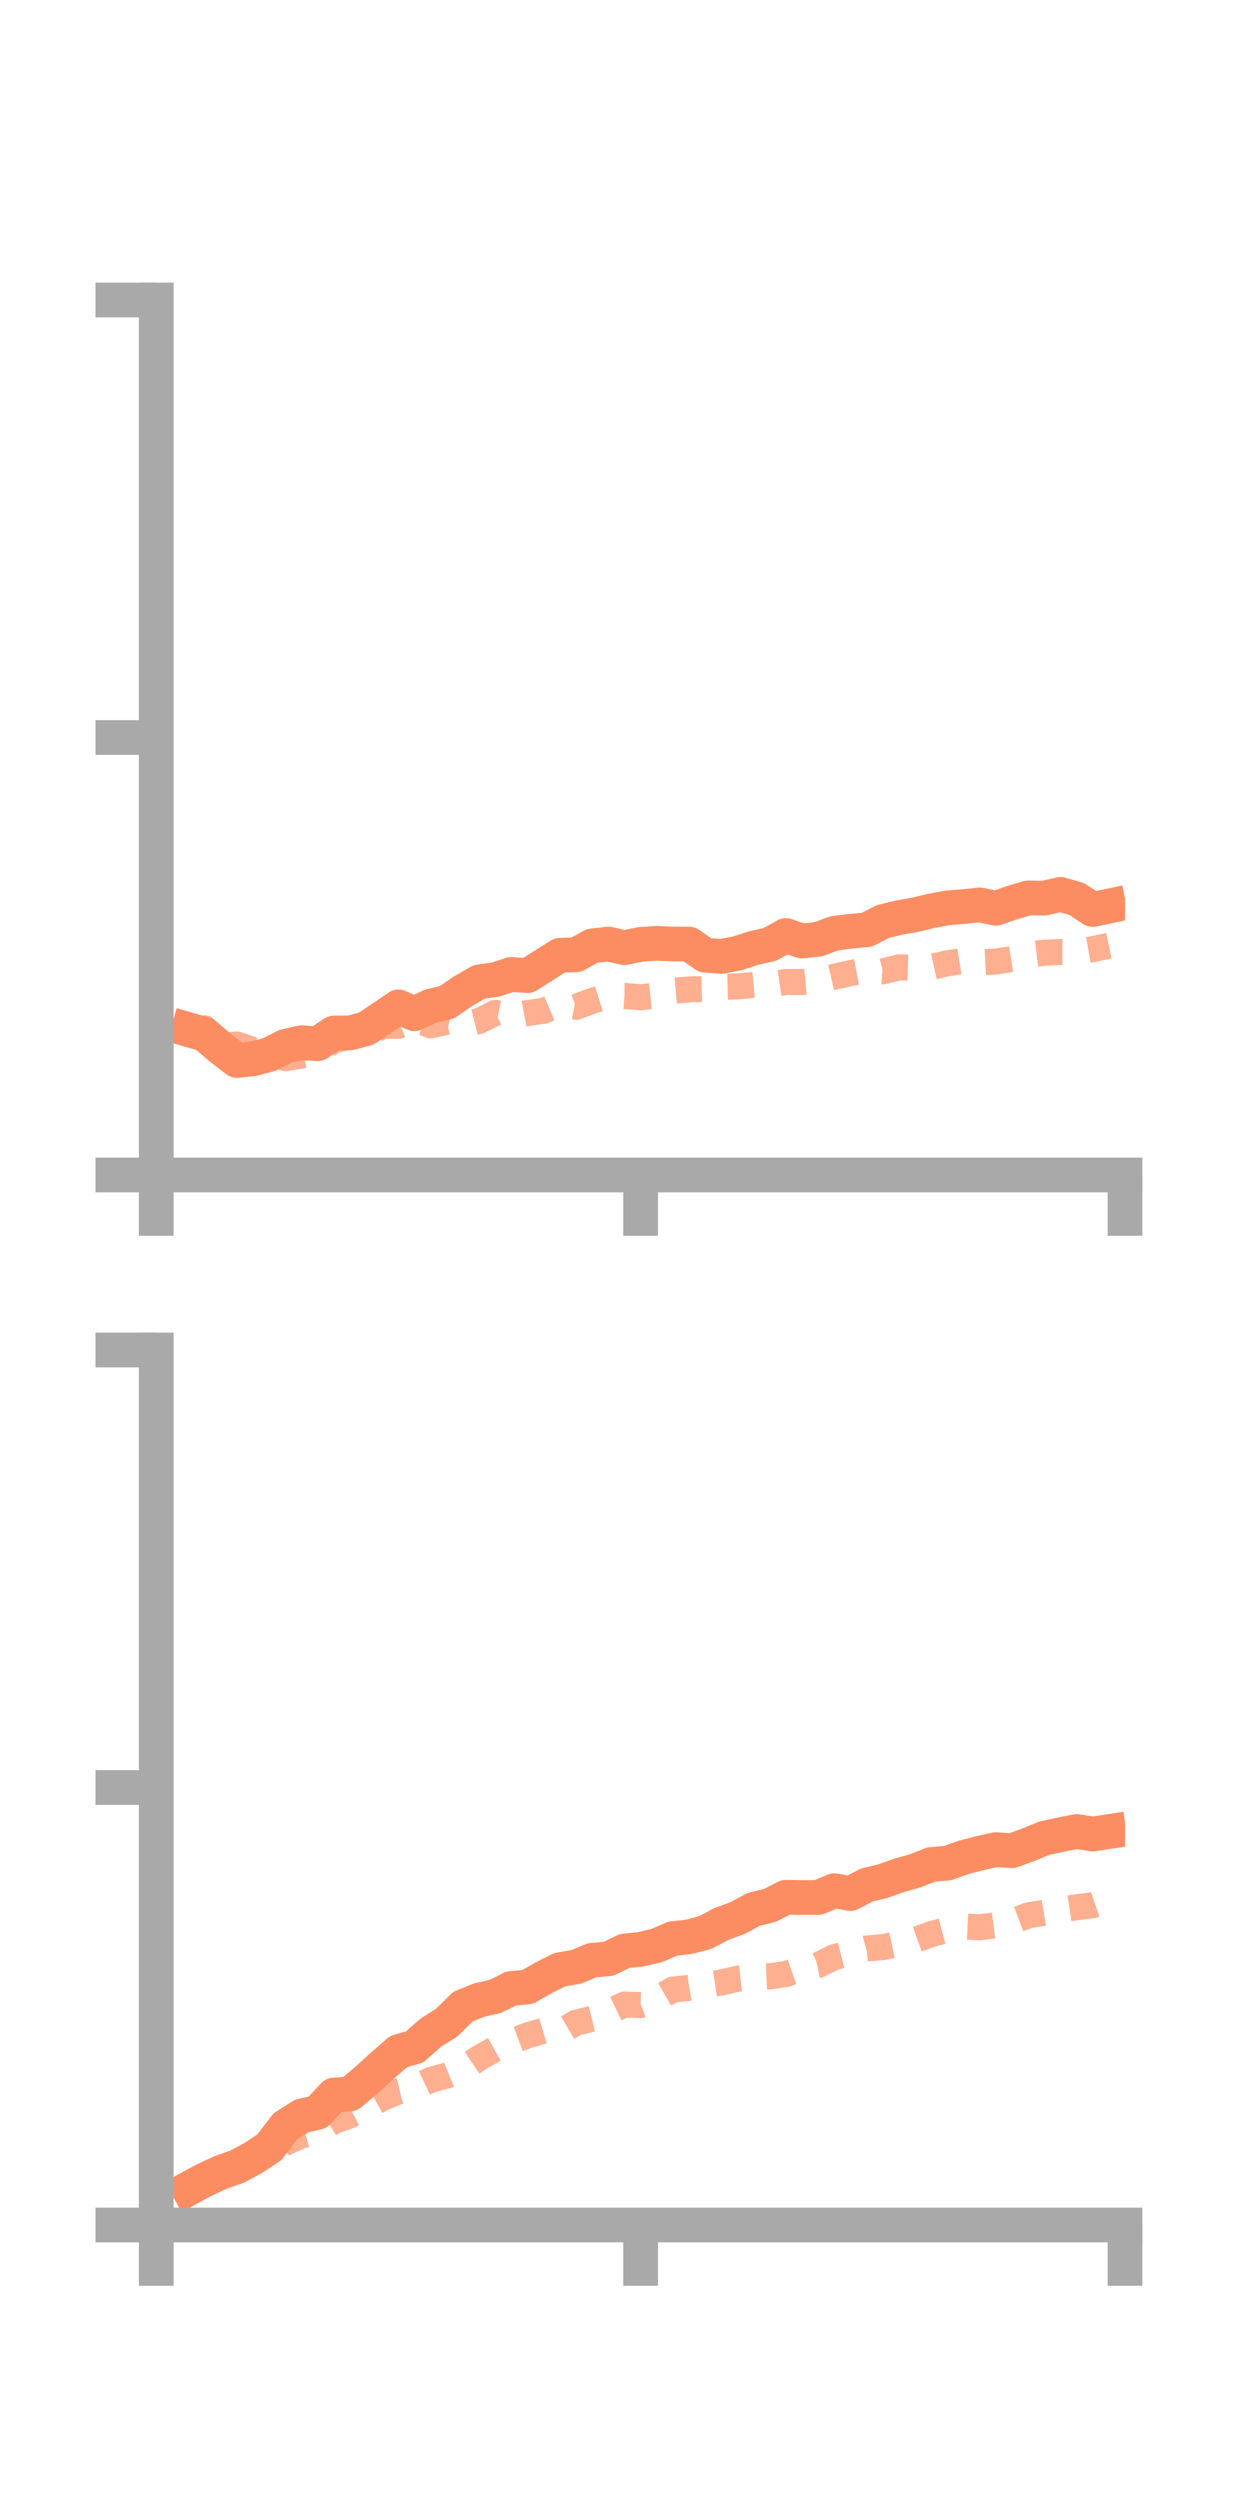 <?xml version="1.0" encoding="utf-8" standalone="no"?>
<!DOCTYPE svg PUBLIC "-//W3C//DTD SVG 1.1//EN"
  "http://www.w3.org/Graphics/SVG/1.1/DTD/svg11.dtd">
<!-- Created with matplotlib (https://matplotlib.org/) -->
<svg height="144pt" version="1.1" viewBox="0 0 72 144" width="72pt" xmlns="http://www.w3.org/2000/svg" xmlns:xlink="http://www.w3.org/1999/xlink">
 <defs>
  <style type="text/css">*{stroke-linecap:butt;stroke-linejoin:round;}</style>
 </defs>
 <g id="figure_1">
  <g id="patch_1">
   <path d="M 0 144 
L 72 144 
L 72 0 
L 0 0 
z
" style="fill:none;"/>
  </g>
  <g id="axes_1">
   <g id="patch_2">
    <path d="M 9 67.68 
L 64.8 67.68 
L 64.8 17.28 
L 9 17.28 
z
" style="fill:none;"/>
   </g>
   <g id="matplotlib.axis_1">
    <g id="xtick_1">
     <g id="line2d_1">
      <defs>
       <path d="M 0 0 
L 0 3.5 
" id="m7e4a0c7b32" style="stroke:#a9a9a9;stroke-width:2;"/>
      </defs>
      <g>
       <use style="fill:#a9a9a9;stroke:#a9a9a9;stroke-width:2;" x="9" xlink:href="#m7e4a0c7b32" y="67.68"/>
      </g>
     </g>
    </g>
    <g id="xtick_2">
     <g id="line2d_2">
      <g>
       <use style="fill:#a9a9a9;stroke:#a9a9a9;stroke-width:2;" x="36.9" xlink:href="#m7e4a0c7b32" y="67.68"/>
      </g>
     </g>
    </g>
    <g id="xtick_3">
     <g id="line2d_3">
      <g>
       <use style="fill:#a9a9a9;stroke:#a9a9a9;stroke-width:2;" x="64.8" xlink:href="#m7e4a0c7b32" y="67.68"/>
      </g>
     </g>
    </g>
   </g>
   <g id="matplotlib.axis_2">
    <g id="ytick_1">
     <g id="line2d_4">
      <defs>
       <path d="M 0 0 
L -3.5 0 
" id="m5f5d069113" style="stroke:#a9a9a9;stroke-width:2;"/>
      </defs>
      <g>
       <use style="fill:#a9a9a9;stroke:#a9a9a9;stroke-width:2;" x="9" xlink:href="#m5f5d069113" y="67.68"/>
      </g>
     </g>
    </g>
    <g id="ytick_2">
     <g id="line2d_5">
      <g>
       <use style="fill:#a9a9a9;stroke:#a9a9a9;stroke-width:2;" x="9" xlink:href="#m5f5d069113" y="42.48"/>
      </g>
     </g>
    </g>
    <g id="ytick_3">
     <g id="line2d_6">
      <g>
       <use style="fill:#a9a9a9;stroke:#a9a9a9;stroke-width:2;" x="9" xlink:href="#m5f5d069113" y="17.28"/>
      </g>
     </g>
    </g>
   </g>
   <g id="line2d_7">
    <path clip-path="url(#p5ddfdb6765)" d="M 10.86 59.31 
L 11.79 59.578 
L 12.72 60.373 
L 13.65 61.086 
L 14.58 60.987 
L 15.51 60.738 
L 16.44 60.267 
L 17.37 60.06 
L 18.3 60.12 
L 19.23 59.501 
L 20.16 59.496 
L 21.09 59.252 
L 22.02 58.63 
L 22.95 57.996 
L 23.88 58.394 
L 24.81 57.95 
L 25.74 57.734 
L 26.67 57.092 
L 27.6 56.557 
L 28.53 56.424 
L 29.46 56.126 
L 30.39 56.196 
L 31.32 55.608 
L 32.25 55.024 
L 33.18 54.997 
L 34.11 54.485 
L 35.04 54.378 
L 35.97 54.582 
L 36.9 54.395 
L 37.83 54.337 
L 38.76 54.377 
L 39.69 54.378 
L 40.62 55.019 
L 41.55 55.091 
L 42.48 54.91 
L 43.41 54.608 
L 44.34 54.399 
L 45.27 53.887 
L 46.2 54.203 
L 47.13 54.101 
L 48.06 53.758 
L 48.99 53.643 
L 49.92 53.554 
L 50.85 53.083 
L 51.78 52.854 
L 52.71 52.69 
L 53.64 52.468 
L 54.57 52.294 
L 55.5 52.219 
L 56.43 52.122 
L 57.36 52.316 
L 58.29 51.995 
L 59.22 51.719 
L 60.15 51.733 
L 61.08 51.515 
L 62.01 51.779 
L 62.94 52.389 
L 63.87 52.191 
" style="fill:none;stroke:#fc8d62;stroke-linecap:square;stroke-width:2;"/>
   </g>
   <g id="line2d_8">
    <path clip-path="url(#p5ddfdb6765)" d="M 10.86 59.888 
L 11.79 59.228 
L 12.72 60.23 
L 13.65 60.165 
L 14.58 60.481 
L 15.51 60.398 
L 16.44 60.952 
L 17.37 60.802 
L 18.3 60.591 
L 19.23 59.92 
L 20.16 59.704 
L 21.09 59.676 
L 22.02 59.087 
L 22.95 59.09 
L 23.88 58.687 
L 24.81 59.064 
L 25.74 58.857 
L 26.67 59.046 
L 27.6 58.808 
L 28.53 58.34 
L 29.46 58.522 
L 30.39 58.35 
L 31.32 58.218 
L 32.25 57.825 
L 33.18 57.996 
L 34.11 57.649 
L 35.04 57.358 
L 35.97 57.367 
L 36.9 57.441 
L 37.83 57.342 
L 38.76 57.073 
L 39.69 56.989 
L 40.62 56.963 
L 41.55 56.839 
L 42.48 56.817 
L 43.41 56.731 
L 44.34 56.699 
L 45.27 56.564 
L 46.2 56.563 
L 47.13 56.474 
L 48.06 56.262 
L 48.99 56.052 
L 49.92 55.871 
L 50.85 55.95 
L 51.78 55.719 
L 52.71 55.748 
L 53.64 55.694 
L 54.57 55.486 
L 55.5 55.338 
L 56.43 55.432 
L 57.36 55.383 
L 58.29 55.238 
L 59.22 54.987 
L 60.15 54.875 
L 61.08 54.836 
L 62.01 54.834 
L 62.94 54.671 
L 63.87 54.473 
" style="fill:none;stroke:#fc8d62;stroke-dasharray:1.5,1.5;stroke-dashoffset:0;stroke-opacity:0.7;stroke-width:1.5;"/>
   </g>
   <g id="patch_3">
    <path d="M 9 67.68 
L 9 17.28 
" style="fill:none;stroke:#a9a9a9;stroke-linecap:square;stroke-linejoin:miter;stroke-width:2;"/>
   </g>
   <g id="patch_4">
    <path d="M 64.8 67.68 
L 64.8 17.28 
" style="fill:none;"/>
   </g>
   <g id="patch_5">
    <path d="M 9 67.68 
L 64.8 67.68 
" style="fill:none;stroke:#a9a9a9;stroke-linecap:square;stroke-linejoin:miter;stroke-width:2;"/>
   </g>
   <g id="patch_6">
    <path d="M 9 17.28 
L 64.8 17.28 
" style="fill:none;"/>
   </g>
  </g>
  <g id="axes_2">
   <g id="patch_7">
    <path d="M 9 128.16 
L 64.8 128.16 
L 64.8 77.76 
L 9 77.76 
z
" style="fill:none;"/>
   </g>
   <g id="matplotlib.axis_3">
    <g id="xtick_4">
     <g id="line2d_9">
      <g>
       <use style="fill:#a9a9a9;stroke:#a9a9a9;stroke-width:2;" x="9" xlink:href="#m7e4a0c7b32" y="128.16"/>
      </g>
     </g>
    </g>
    <g id="xtick_5">
     <g id="line2d_10">
      <g>
       <use style="fill:#a9a9a9;stroke:#a9a9a9;stroke-width:2;" x="36.9" xlink:href="#m7e4a0c7b32" y="128.16"/>
      </g>
     </g>
    </g>
    <g id="xtick_6">
     <g id="line2d_11">
      <g>
       <use style="fill:#a9a9a9;stroke:#a9a9a9;stroke-width:2;" x="64.8" xlink:href="#m7e4a0c7b32" y="128.16"/>
      </g>
     </g>
    </g>
   </g>
   <g id="matplotlib.axis_4">
    <g id="ytick_4">
     <g id="line2d_12">
      <g>
       <use style="fill:#a9a9a9;stroke:#a9a9a9;stroke-width:2;" x="9" xlink:href="#m5f5d069113" y="128.16"/>
      </g>
     </g>
    </g>
    <g id="ytick_5">
     <g id="line2d_13">
      <g>
       <use style="fill:#a9a9a9;stroke:#a9a9a9;stroke-width:2;" x="9" xlink:href="#m5f5d069113" y="102.96"/>
      </g>
     </g>
    </g>
    <g id="ytick_6">
     <g id="line2d_14">
      <g>
       <use style="fill:#a9a9a9;stroke:#a9a9a9;stroke-width:2;" x="9" xlink:href="#m5f5d069113" y="77.76"/>
      </g>
     </g>
    </g>
   </g>
   <g id="line2d_15">
    <path clip-path="url(#p3acab491c7)" d="M 10.86 126.059 
L 11.79 125.557 
L 12.72 125.126 
L 13.65 124.801 
L 14.58 124.304 
L 15.51 123.688 
L 16.44 122.475 
L 17.37 121.882 
L 18.3 121.667 
L 19.23 120.674 
L 20.16 120.613 
L 21.09 119.833 
L 22.02 118.987 
L 22.95 118.175 
L 23.88 117.902 
L 24.81 117.082 
L 25.74 116.497 
L 26.67 115.575 
L 27.6 115.204 
L 28.53 114.991 
L 29.46 114.534 
L 30.39 114.45 
L 31.32 113.916 
L 32.25 113.451 
L 33.18 113.294 
L 34.11 112.91 
L 35.04 112.829 
L 35.97 112.379 
L 36.9 112.279 
L 37.83 112.062 
L 38.76 111.662 
L 39.69 111.559 
L 40.62 111.314 
L 41.55 110.823 
L 42.48 110.481 
L 43.41 109.981 
L 44.34 109.753 
L 45.27 109.282 
L 46.2 109.297 
L 47.13 109.296 
L 48.06 108.903 
L 48.99 109.068 
L 49.92 108.579 
L 50.85 108.353 
L 51.78 108.023 
L 52.71 107.76 
L 53.64 107.396 
L 54.57 107.319 
L 55.5 106.986 
L 56.43 106.747 
L 57.36 106.538 
L 58.29 106.602 
L 59.22 106.261 
L 60.15 105.882 
L 61.08 105.678 
L 62.01 105.494 
L 62.94 105.64 
L 63.87 105.498 
" style="fill:none;stroke:#fc8d62;stroke-linecap:square;stroke-width:2;"/>
   </g>
   <g id="line2d_16">
    <path clip-path="url(#p3acab491c7)" d="M 10.86 126.151 
L 11.79 125.645 
L 12.72 125.374 
L 13.65 124.906 
L 14.58 124.414 
L 15.51 124.043 
L 16.44 123.418 
L 17.37 123 
L 18.3 122.736 
L 19.23 122.176 
L 20.16 121.842 
L 21.09 121.364 
L 22.02 120.853 
L 22.95 120.46 
L 23.88 120.245 
L 24.81 119.801 
L 25.74 119.547 
L 26.67 119.166 
L 27.6 118.537 
L 28.53 118.015 
L 29.46 117.59 
L 30.39 117.239 
L 31.32 116.965 
L 32.25 117.053 
L 33.18 116.505 
L 34.11 116.282 
L 35.04 115.91 
L 35.97 115.464 
L 36.9 115.491 
L 37.83 115.131 
L 38.76 114.599 
L 39.69 114.5 
L 40.62 114.333 
L 41.55 114.192 
L 42.48 113.976 
L 43.41 113.878 
L 44.34 113.839 
L 45.27 113.7 
L 46.2 113.383 
L 47.13 113.183 
L 48.06 112.729 
L 48.99 112.494 
L 49.92 112.228 
L 50.85 112.155 
L 51.78 111.962 
L 52.71 111.74 
L 53.64 111.406 
L 54.57 111.157 
L 55.5 110.968 
L 56.43 111.013 
L 57.36 110.893 
L 58.29 110.678 
L 59.22 110.329 
L 60.15 110.174 
L 61.08 110.005 
L 62.01 109.858 
L 62.94 109.74 
L 63.87 109.429 
" style="fill:none;stroke:#fc8d62;stroke-dasharray:1.5,1.5;stroke-dashoffset:0;stroke-opacity:0.7;stroke-width:1.5;"/>
   </g>
   <g id="patch_8">
    <path d="M 9 128.16 
L 9 77.76 
" style="fill:none;stroke:#a9a9a9;stroke-linecap:square;stroke-linejoin:miter;stroke-width:2;"/>
   </g>
   <g id="patch_9">
    <path d="M 64.8 128.16 
L 64.8 77.76 
" style="fill:none;"/>
   </g>
   <g id="patch_10">
    <path d="M 9 128.16 
L 64.8 128.16 
" style="fill:none;stroke:#a9a9a9;stroke-linecap:square;stroke-linejoin:miter;stroke-width:2;"/>
   </g>
   <g id="patch_11">
    <path d="M 9 77.76 
L 64.8 77.76 
" style="fill:none;"/>
   </g>
  </g>
 </g>
 <defs>
  <clipPath id="p5ddfdb6765">
   <rect height="50.4" width="55.8" x="9" y="17.28"/>
  </clipPath>
  <clipPath id="p3acab491c7">
   <rect height="50.4" width="55.8" x="9" y="77.76"/>
  </clipPath>
 </defs>
</svg>
